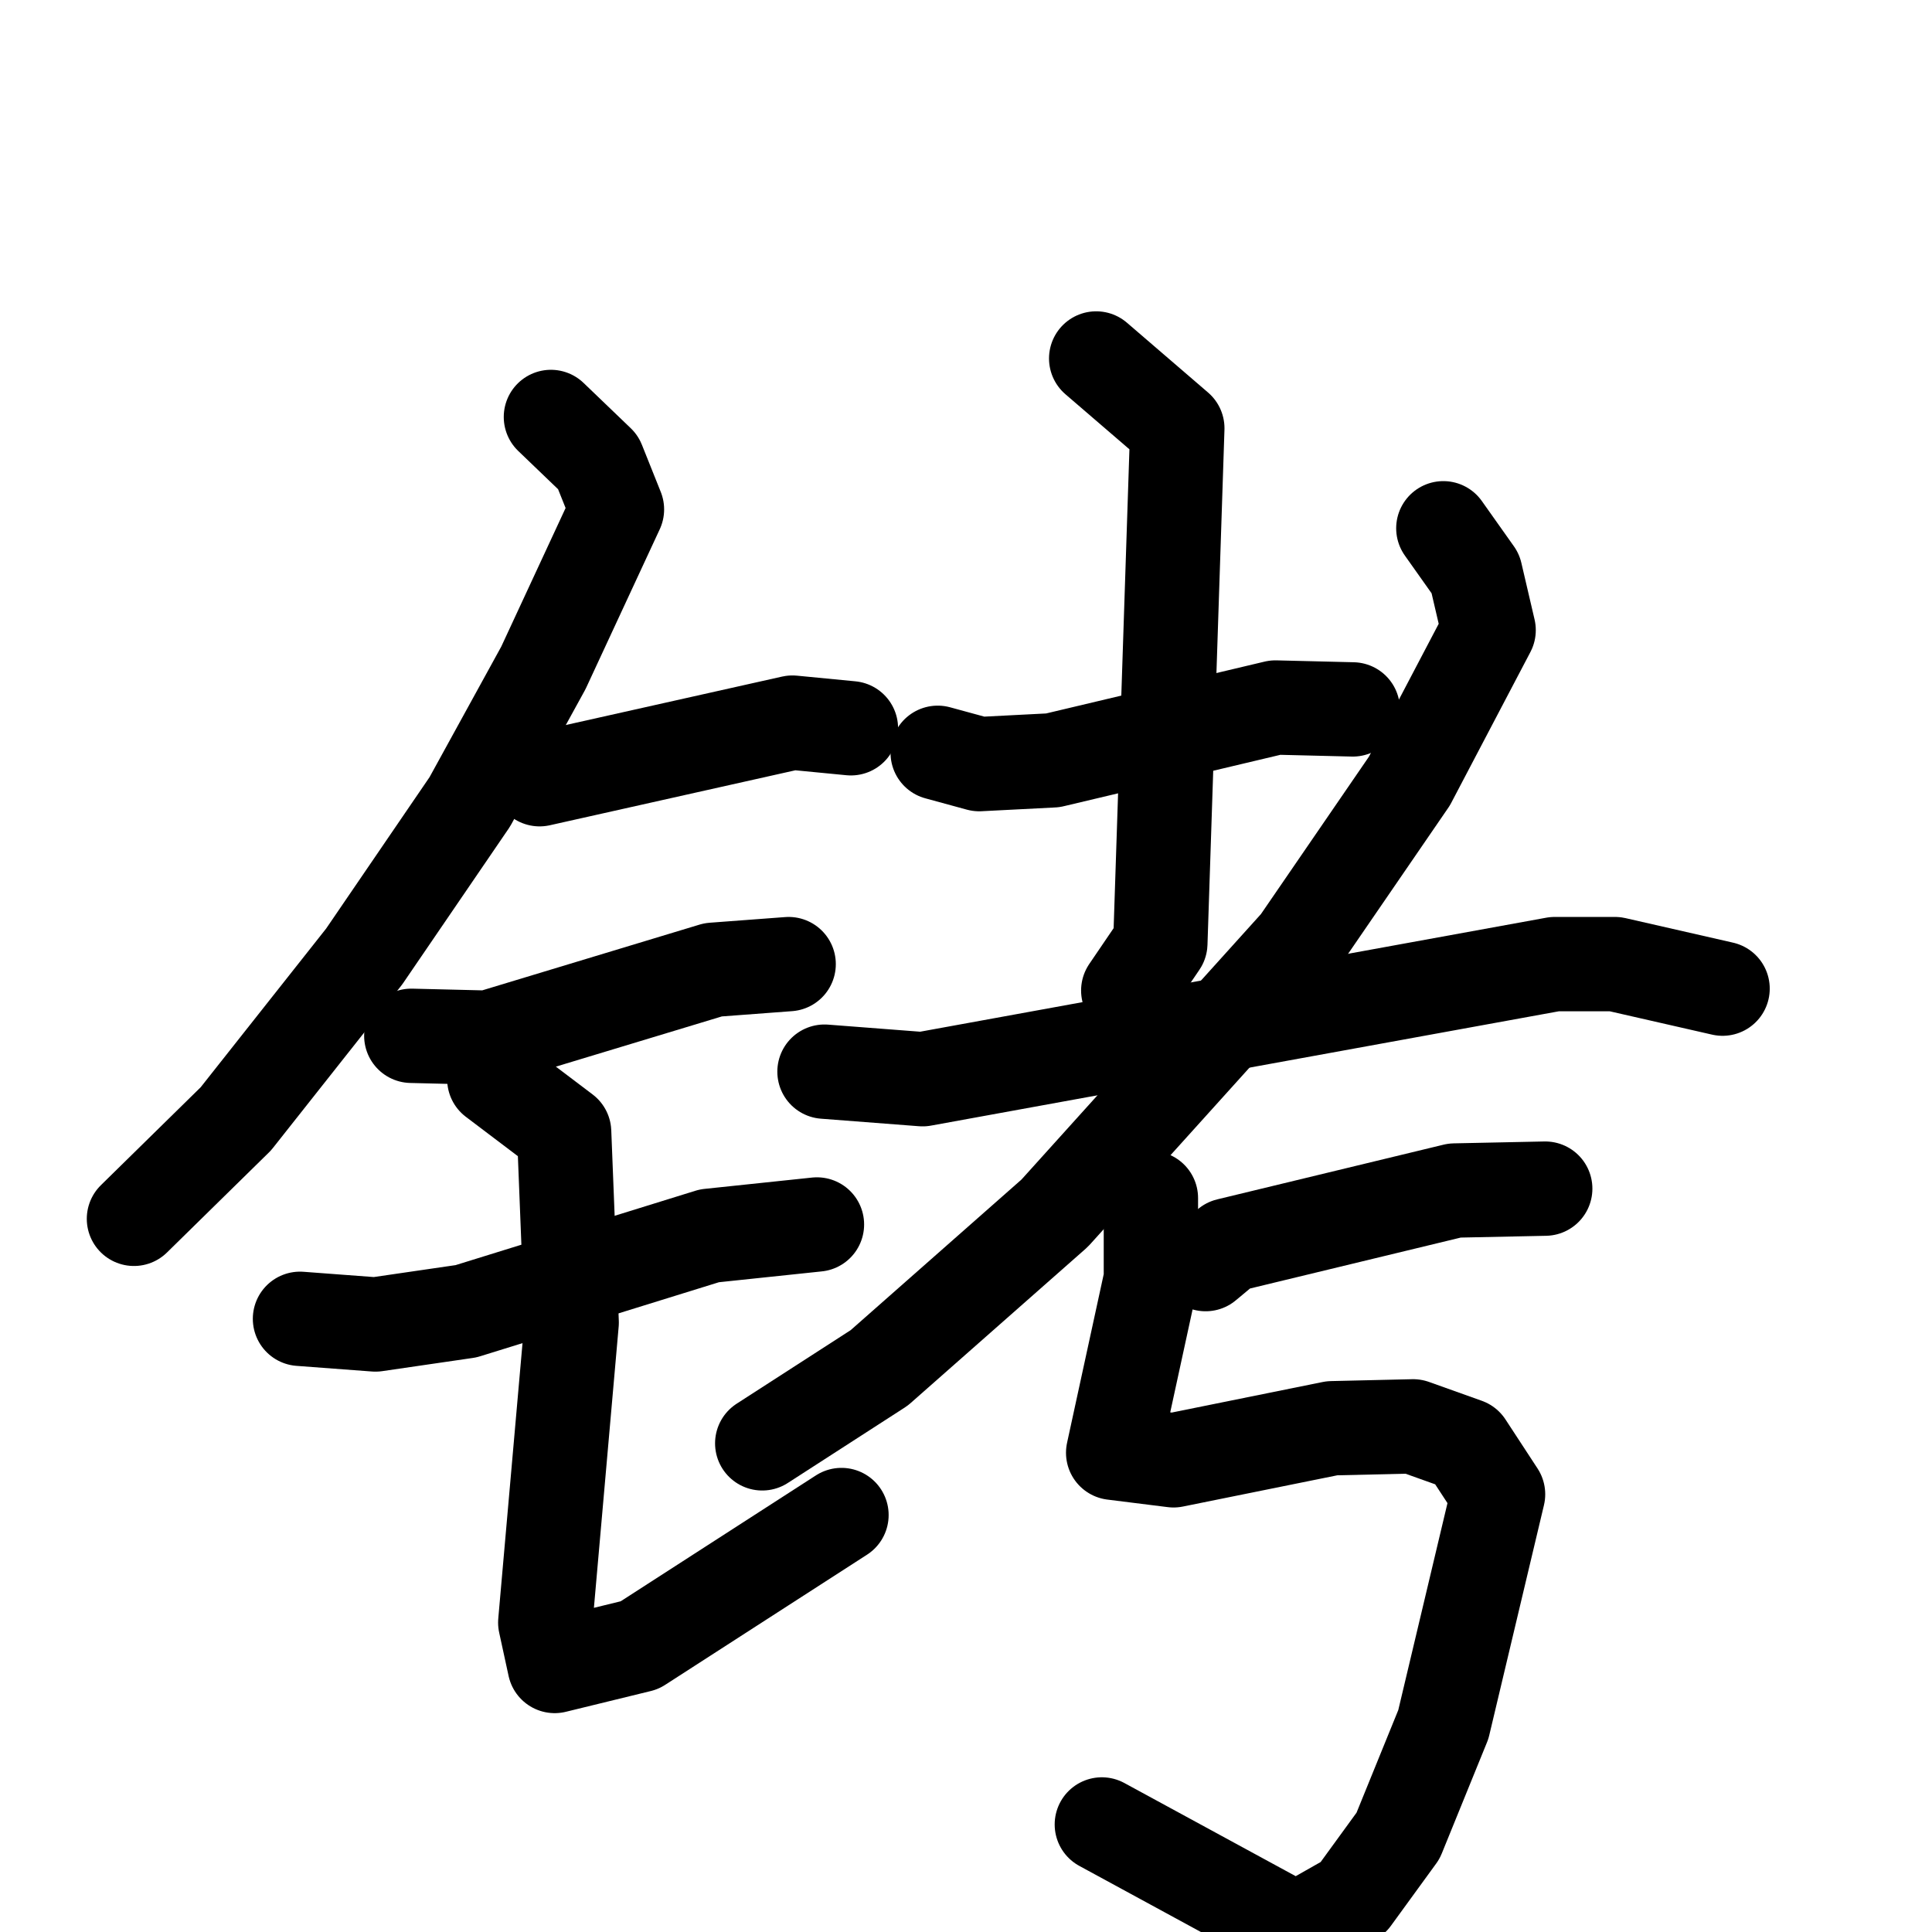 <svg xmlns="http://www.w3.org/2000/svg" viewBox="0 0 1024 1024">
  <g style="fill:none;stroke:#000000;stroke-width:50;stroke-linecap:round;stroke-linejoin:round;" transform="scale(1, 1) translate(0, 0)">
    <path d="M 292.0,221.0 L 317.0,245.0 L 327.0,270.0 L 288.0,354.0 L 249.0,425.0 L 193.0,507.0 L 125.0,593.0 L 71.0,646.0"/>
    <path d="M 286.0,413.0 L 420.0,383.0 L 451.0,386.0"/>
    <path d="M 218.0,549.0 L 259.0,550.0 L 378.0,514.0 L 418.0,511.0"/>
    <path d="M 159.0,699.0 L 199.0,702.0 L 247.0,695.0 L 376.0,655.0 L 433.0,649.0"/>
    <path d="M 262.0,572.0 L 299.0,600.0 L 303.0,701.0 L 289.0,860.0 L 294.0,883.0 L 339.0,872.0 L 446.0,803.0"/>
    <path d="M 497.0,399.0 L 519.0,405.0 L 558.0,403.0 L 676.0,375.0 L 717.0,376.0"/>
    <path d="M 581.0,190.0 L 624.0,227.0 L 615.0,500.0 L 598.0,525.0"/>
    <path d="M 437.0,568.0 L 489.0,572.0 L 824.0,511.0 L 856.0,511.0 L 913.0,524.0"/>
    <path d="M 765.0,280.0 L 782.0,304.0 L 789.0,334.0 L 747.0,414.0 L 688.0,500.0 L 559.0,643.0 L 466.0,725.0 L 404.0,765.0"/>
    <path d="M 639.0,670.0 L 651.0,660.0 L 771.0,631.0 L 819.0,630.0"/>
    <path d="M 610.0,635.0 L 610.0,678.0 L 590.0,770.0 L 622.0,774.0 L 706.0,757.0 L 749.0,756.0 L 777.0,766.0 L 794.0,792.0 L 765.0,914.0 L 741.0,973.0 L 717.0,1006.0 L 687.0,1023.0 L 584.0,967.0"/>
  </g>
</svg>
